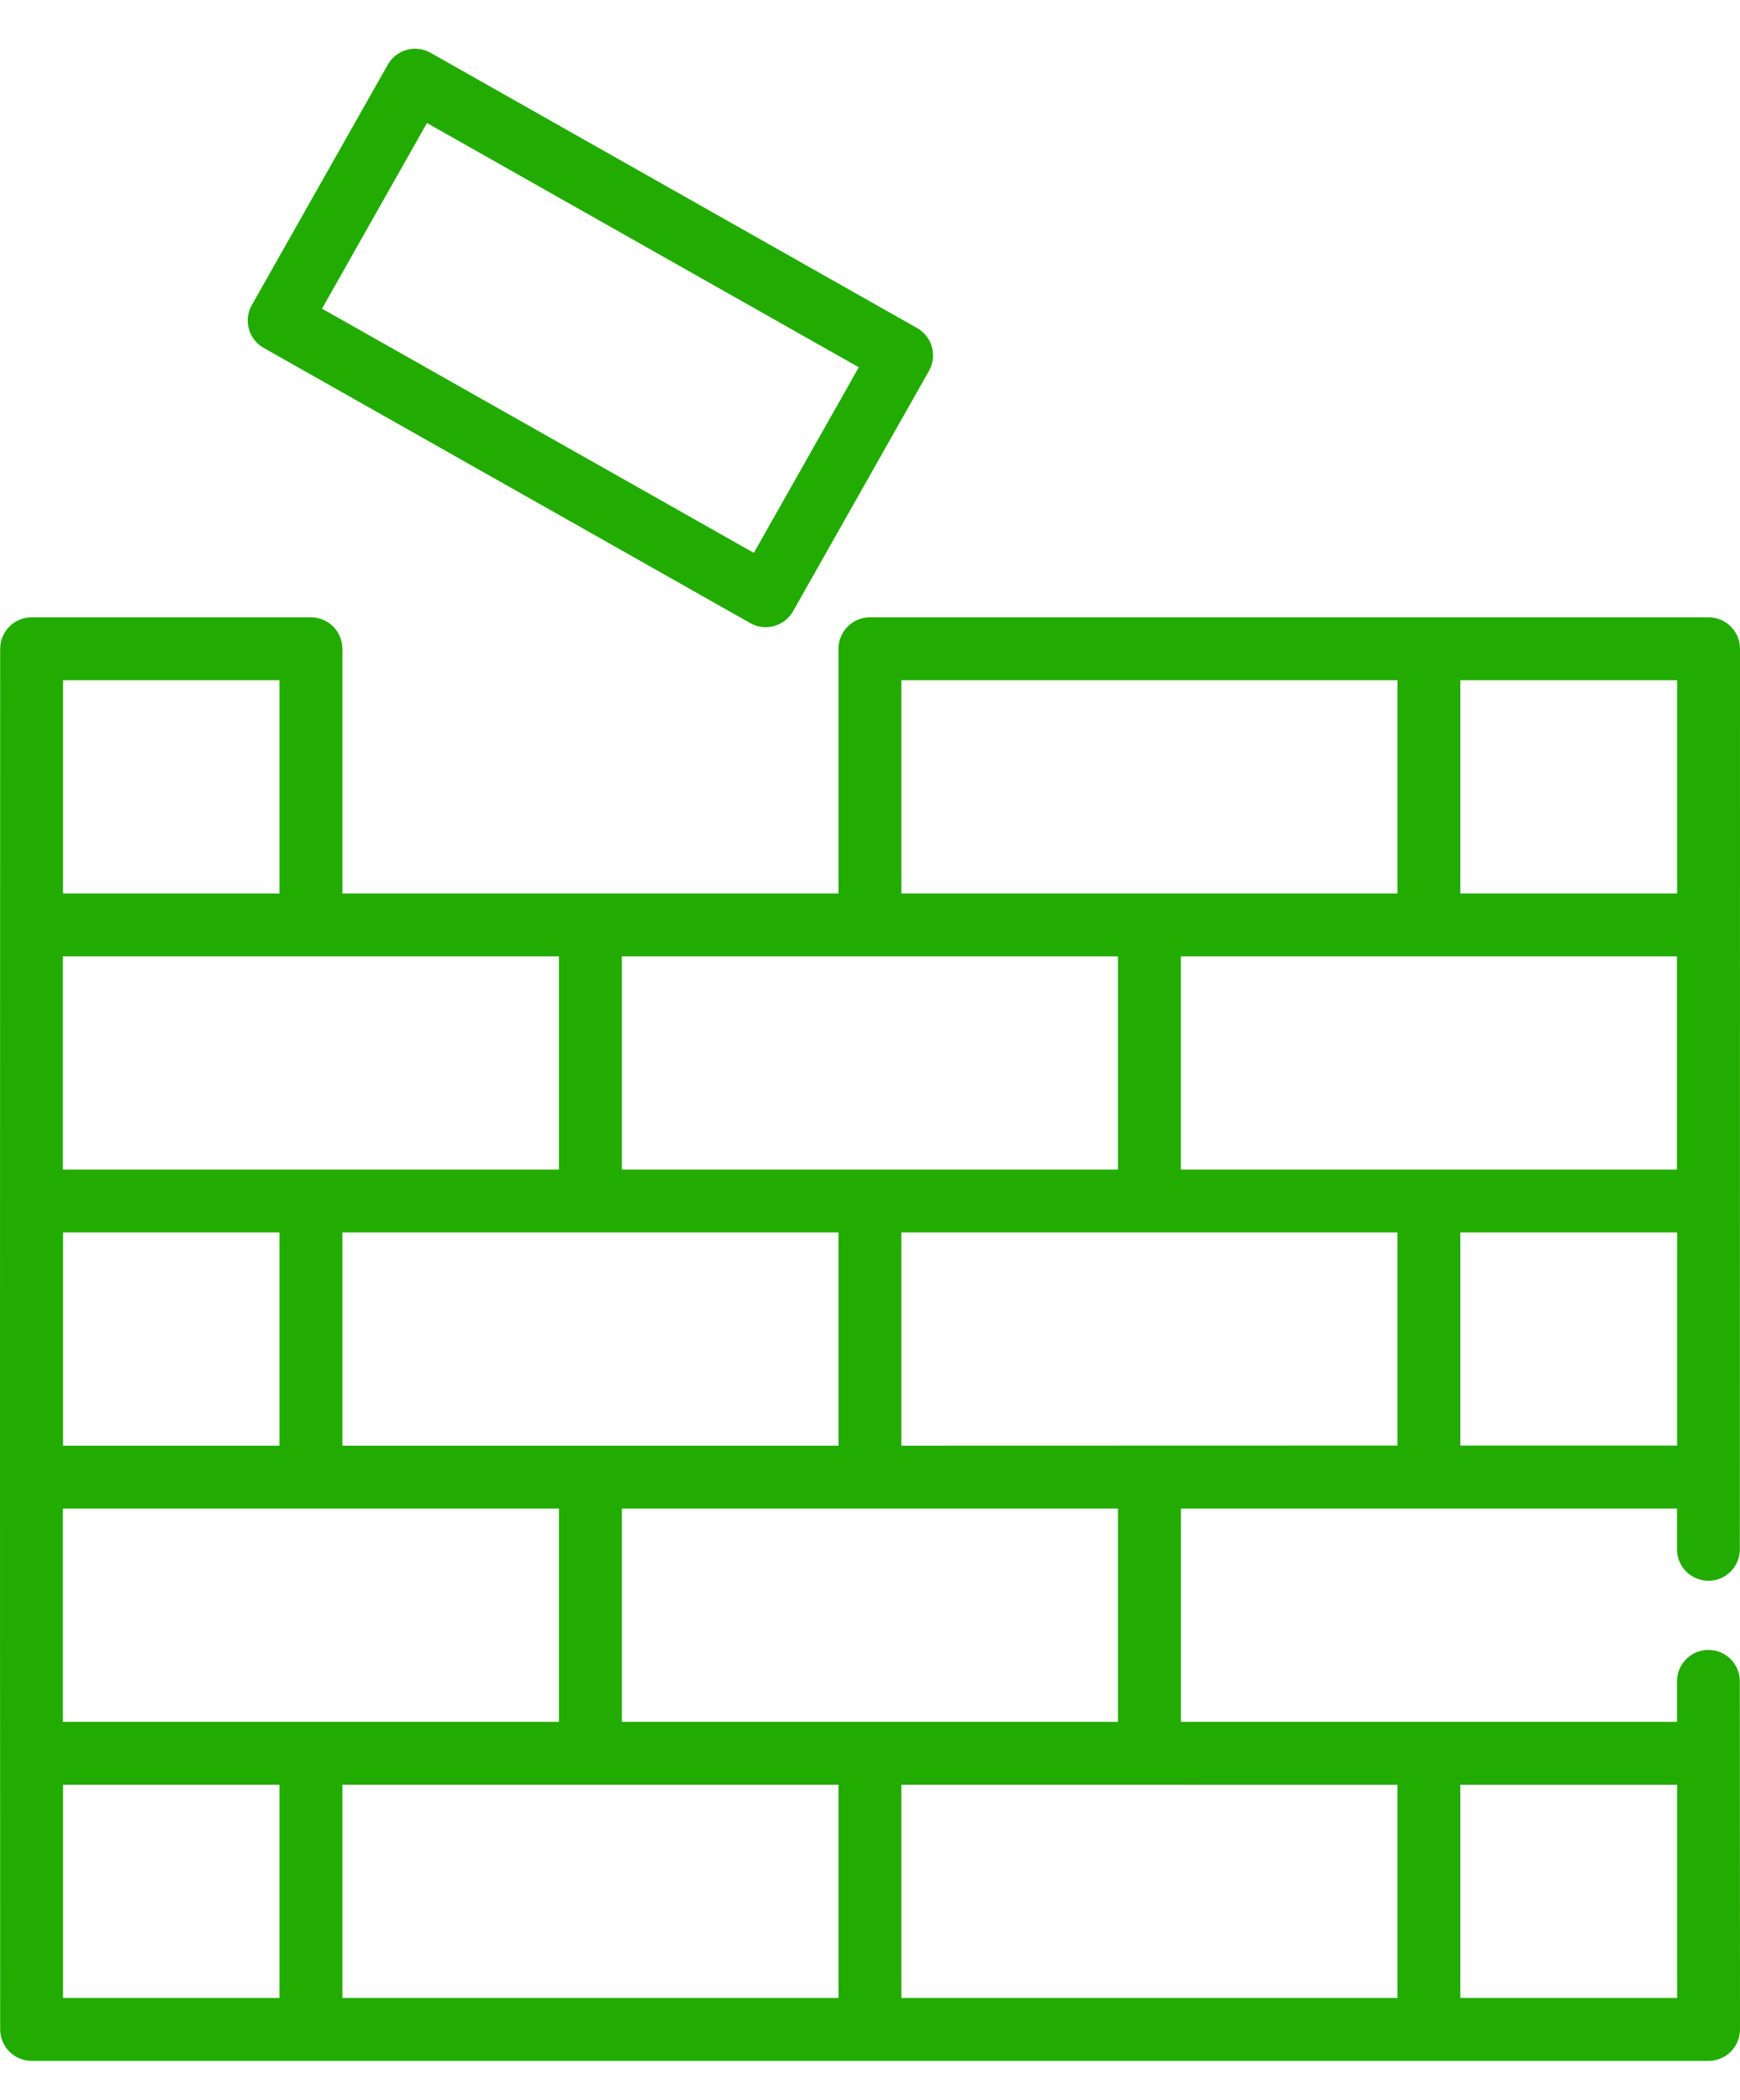 <svg width="29" height="35" viewBox="0 0 29 35" fill="none" xmlns="http://www.w3.org/2000/svg">
<path d="M4.395 5.798L12.504 10.384C12.754 10.526 13.075 10.439 13.218 10.186L15.483 6.181C15.626 5.929 15.537 5.609 15.285 5.467L7.176 0.88C6.925 0.738 6.605 0.826 6.463 1.078L4.197 5.084C4.128 5.205 4.111 5.348 4.148 5.482C4.185 5.615 4.274 5.73 4.395 5.798ZM7.116 2.05L14.313 6.121L12.564 9.214L5.367 5.144L7.116 2.05Z" fill="#22AB00"/>
<path d="M28.476 10.288C24.184 10.288 18.581 10.288 14.498 10.288C14.209 10.288 13.975 10.523 13.975 10.812V14.89C11.083 14.89 8.598 14.89 5.706 14.89V10.812C5.706 10.523 5.472 10.288 5.182 10.288H0.527C0.238 10.288 0.003 10.523 0.003 10.812C-0.004 32.162 0.003 25.792 0.003 33.821C0.003 34.11 0.238 34.345 0.527 34.345H28.476C28.766 34.345 29 34.11 29 33.821C29 33.313 29.001 35.814 28.997 28.02C28.997 27.731 28.763 27.496 28.474 27.496C28.184 27.496 27.95 27.731 27.95 28.02V28.695C25.084 28.695 22.618 28.695 19.682 28.695V25.141H27.95V25.82C27.95 26.11 28.184 26.344 28.474 26.344C28.763 26.344 28.997 26.11 28.997 25.82C28.998 25.899 29 12.717 29 10.812C29 10.523 28.766 10.288 28.476 10.288ZM10.364 28.695V25.141H18.633V28.695C15.741 28.695 13.256 28.695 10.364 28.695ZM1.048 28.695V25.141H9.316V28.695C6.425 28.695 3.94 28.695 1.048 28.695ZM13.975 20.539V24.093C11.083 24.093 8.598 24.093 5.706 24.093V20.539H13.975ZM10.364 15.938H18.633V19.492C15.741 19.492 13.256 19.492 10.364 19.492V15.938ZM27.949 15.938V19.492C25.057 19.492 22.572 19.492 19.681 19.492V15.938H27.949ZM4.658 24.093H1.051V20.539H4.658L4.658 24.093ZM15.022 24.093V20.539H23.291V24.091C22.445 24.091 26.354 24.09 15.022 24.093ZM24.339 24.091V20.539H27.952V24.091H24.339ZM27.952 14.89H24.339V11.336H27.952V14.89ZM15.022 11.336H23.291V14.89C20.399 14.89 17.914 14.89 15.022 14.89V11.336ZM9.316 19.492C6.425 19.492 3.94 19.492 1.048 19.492V15.938H9.316V19.492ZM1.051 11.336H4.658V14.89H1.051V11.336ZM1.051 29.743H4.658V33.297H1.051V29.743ZM5.706 29.743H13.975V33.297H5.706V29.743ZM15.022 29.743C15.084 29.743 23.229 29.744 23.291 29.744V33.297H15.022V29.743ZM24.339 33.297V29.744H27.952V33.297H24.339Z" fill="#22AB00"/>
</svg>
